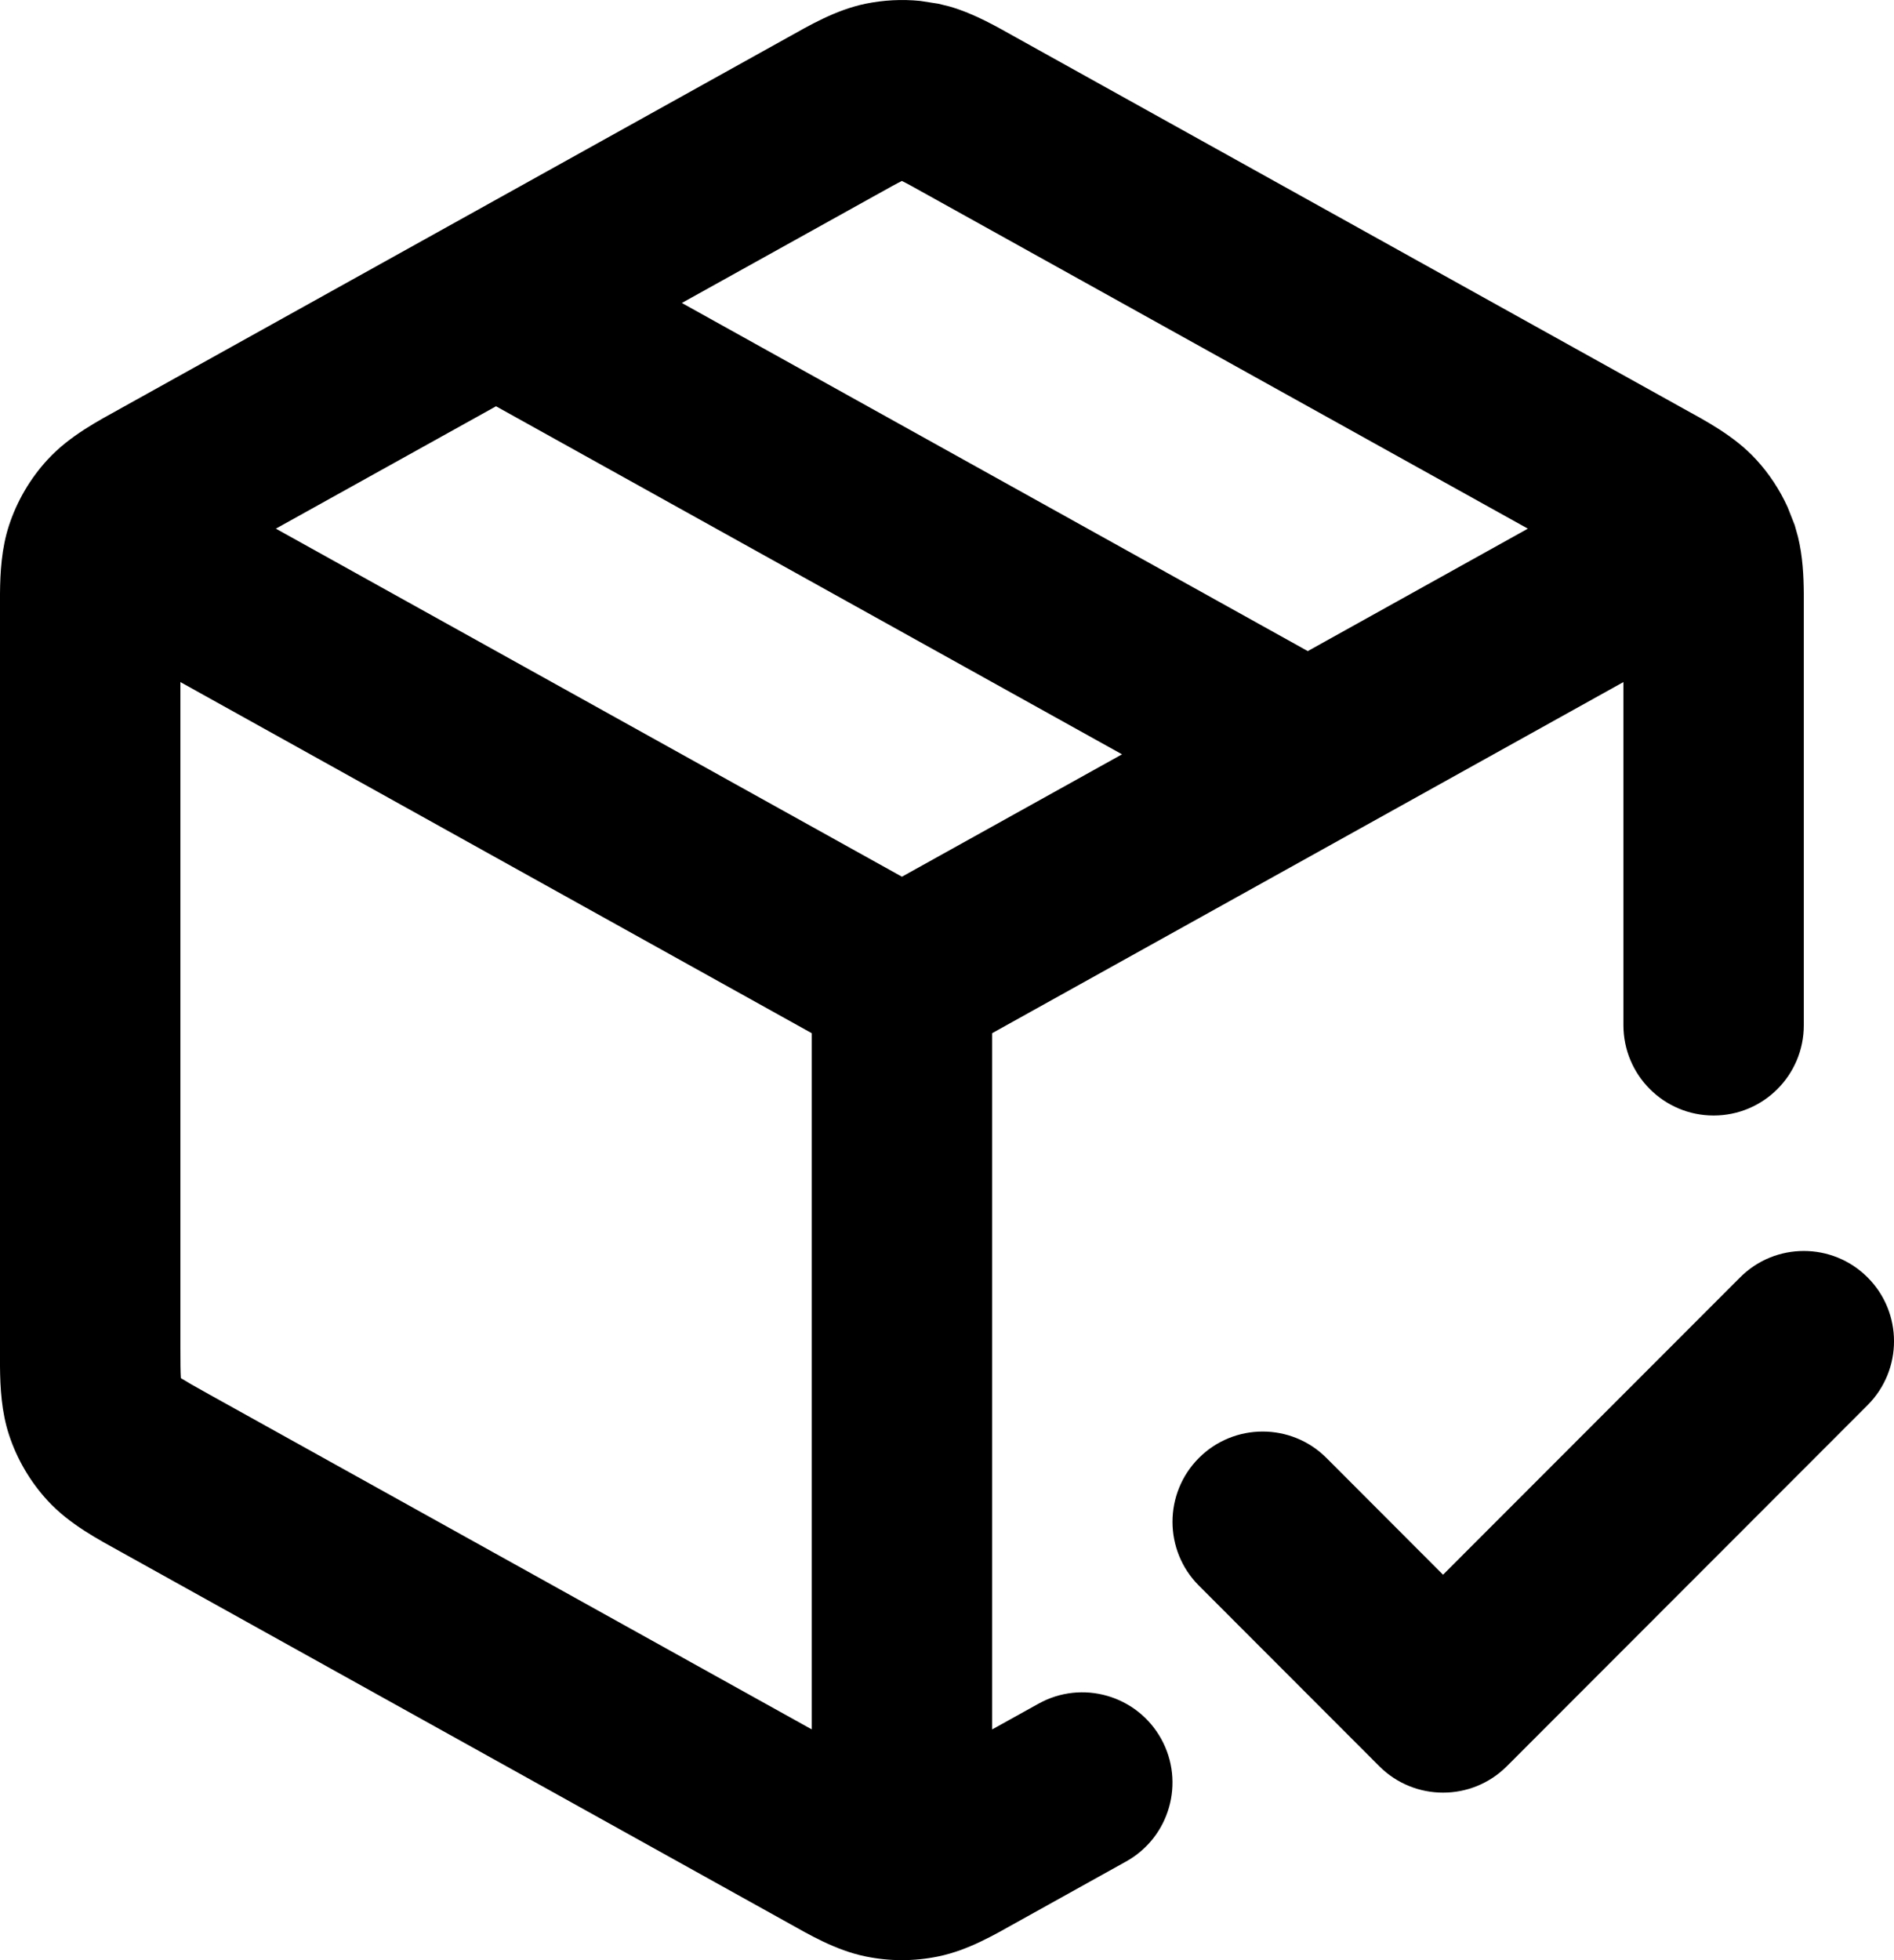 <svg width="29" height="30" viewBox="0 0 29 30" fill="none" xmlns="http://www.w3.org/2000/svg">
<path d="M26.643 19.551C27.182 19.011 28.056 19.011 28.596 19.551C29.135 20.09 29.135 20.965 28.596 21.505L23.072 27.032C22.533 27.571 21.658 27.571 21.119 27.032L18.357 24.268C17.818 23.729 17.818 22.854 18.357 22.314C18.896 21.775 19.771 21.775 20.31 22.314L22.095 24.101L26.643 19.551ZM24.857 15.692V10.439L15.191 15.813V26.469L15.901 26.075C16.568 25.704 17.408 25.945 17.779 26.612C18.149 27.279 17.908 28.12 17.242 28.49L15.553 29.429C15.24 29.603 14.83 29.848 14.367 29.943C13.999 30.019 13.62 30.019 13.253 29.943C12.789 29.848 12.379 29.603 12.066 29.429L1.846 23.749C1.516 23.565 1.068 23.334 0.731 22.969C0.465 22.68 0.262 22.337 0.139 21.963C0.022 21.609 0.003 21.236 0 20.912V9.088C0.003 8.765 0.022 8.393 0.139 8.038C0.262 7.665 0.464 7.321 0.731 7.032C1.068 6.666 1.516 6.436 1.846 6.252L12.066 0.571C12.379 0.397 12.789 0.153 13.253 0.057C13.528 0.001 13.81 -0.014 14.089 0.014L14.367 0.057L14.538 0.099C14.931 0.212 15.279 0.419 15.553 0.571L25.773 6.252C26.104 6.436 26.552 6.666 26.888 7.032C27.088 7.249 27.251 7.497 27.372 7.764L27.48 8.038L27.53 8.217C27.603 8.515 27.617 8.819 27.619 9.088V15.692C27.619 16.455 27.001 17.073 26.238 17.073C25.476 17.073 24.858 16.455 24.857 15.692ZM4.224 8.091L13.81 13.418L17.18 11.545L7.595 6.218L4.224 8.091ZM13.803 2.773C13.723 2.812 13.617 2.872 13.408 2.988L10.44 4.637L20.024 9.965L23.394 8.091L14.211 2.988C14.002 2.872 13.896 2.812 13.816 2.773C13.814 2.772 13.812 2.77 13.81 2.769C13.807 2.77 13.805 2.772 13.803 2.773ZM2.769 21.084C2.769 21.086 2.769 21.09 2.769 21.09C2.771 21.092 2.773 21.094 2.775 21.096C2.855 21.146 2.967 21.21 3.188 21.333L12.429 26.468V15.813L2.762 10.439V20.609C2.762 20.861 2.763 20.99 2.769 21.084Z" fill="black"/>
</svg>
